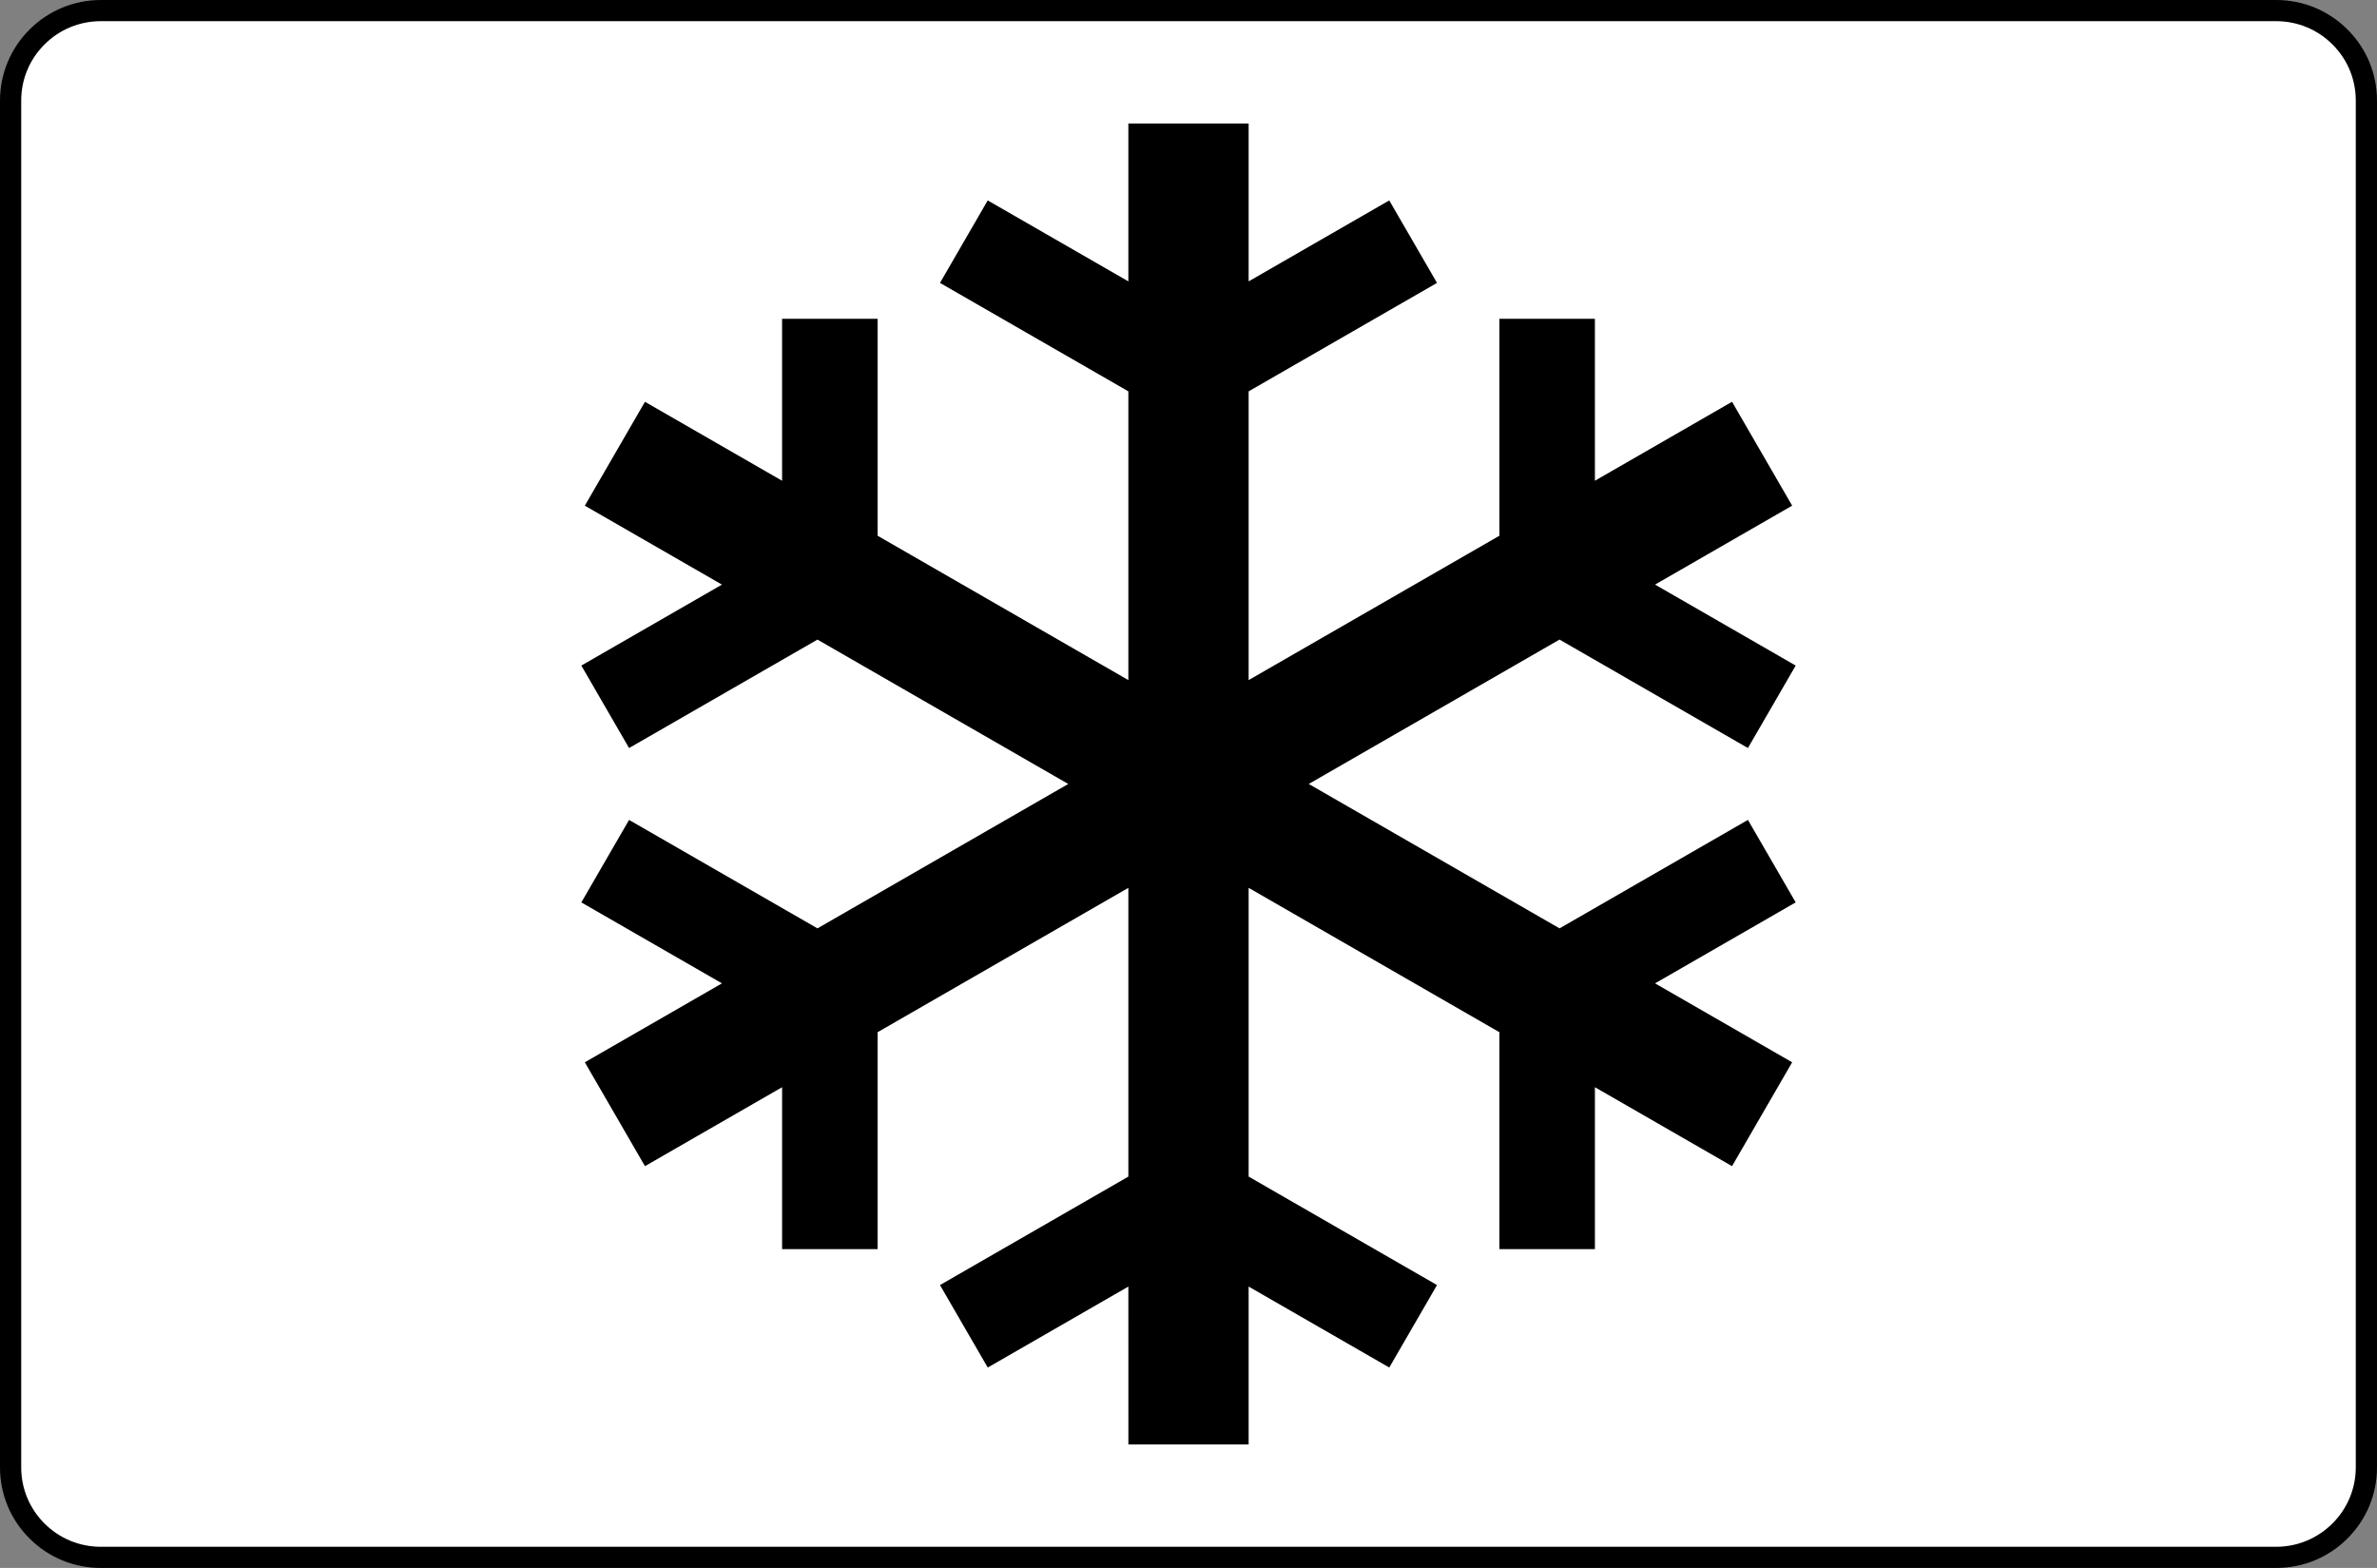 <?xml version="1.0" encoding="UTF-8" standalone="no"?>
<!-- Created with Inkscape (http://www.inkscape.org/) -->
<svg
   xmlns:svg="http://www.w3.org/2000/svg"
   xmlns="http://www.w3.org/2000/svg"
   version="1.0"
   width="470"
   height="310"
   id="svg2639">
  <rect width="100%" height="100%" fill="#808080" stroke="none"/>
  <defs
     id="defs2641" />
  <g
     transform="translate(796.019,234.94)"
     id="layer1">
    <path
       d="M -331.859,-229.114 C -335.626,-232.869 -340.635,-234.94 -345.958,-234.94 L -776.077,-234.94 C -787.076,-234.94 -796.019,-226.017 -796.019,-215.053 L -796.019,55.178 C -796.019,60.488 -793.947,65.48 -790.18,69.239 C -786.413,72.994 -781.404,75.06 -776.077,75.06 L -345.958,75.06 C -340.635,75.06 -335.626,72.994 -331.859,69.239 C -328.092,65.48 -326.019,60.488 -326.019,55.178 L -326.019,-215.053 C -326.019,-220.367 -328.092,-225.359 -331.859,-229.114 z "
       style="fill:black;fill-rule:nonzero;stroke:none"
       id="path2651" />
    <path
       d="M -330.214,55.178 C -330.214,63.833 -337.279,70.878 -345.958,70.878 L -776.077,70.878 C -780.284,70.878 -784.24,69.243 -787.214,66.28 C -790.188,63.313 -791.825,59.369 -791.825,55.178 L -791.825,-215.053 C -791.825,-219.248 -790.188,-223.192 -787.214,-226.155 C -784.24,-229.122 -780.284,-230.753 -776.077,-230.753 L -345.958,-230.753 C -341.755,-230.753 -337.799,-229.122 -334.825,-226.155 C -331.851,-223.192 -330.214,-219.248 -330.214,-215.053 L -330.214,55.178"
       style="fill:white;fill-rule:nonzero;stroke:none"
       id="path164" />
    <path
       d="M -440.962,-56.529 L -450.404,-72.836 L -487.652,-51.39 L -537.24,-79.94 L -487.656,-108.489 L -450.404,-87.043 L -440.962,-103.35 L -468.77,-119.36 L -441.658,-134.967 L -453.547,-155.503 L -480.659,-139.892 L -480.663,-171.907 L -499.544,-171.907 L -499.544,-129.02 L -549.129,-100.475 L -549.129,-157.565 L -511.882,-179.006 L -521.325,-195.314 L -549.129,-179.308 L -549.129,-210.523 L -572.91,-210.523 L -572.91,-179.308 L -600.719,-195.314 L -610.157,-179.006 L -572.91,-157.565 L -572.91,-100.475 L -622.495,-129.02 L -622.495,-171.907 L -641.38,-171.907 L -641.38,-139.892 L -668.492,-155.499 L -680.381,-134.963 L -653.269,-119.356 L -681.073,-103.35 L -671.635,-87.043 L -634.383,-108.484 L -584.799,-79.94 L -634.383,-51.39 L -671.635,-72.832 L -681.073,-56.524 L -653.269,-40.519 L -680.381,-24.912 L -668.492,-4.376 L -641.376,-19.987 L -641.376,12.028 L -622.495,12.028 L -622.495,-30.859 L -572.91,-59.404 L -572.91,-2.314 L -610.157,19.132 L -600.714,35.439 L -572.91,19.429 L -572.906,50.648 L -549.129,50.644 L -549.129,19.429 L -521.32,35.435 L -511.882,19.132 L -549.129,-2.314 L -549.129,-59.404 L -499.544,-30.859 L -499.544,12.028 L -480.659,12.028 L -480.659,-19.987 L -453.547,-4.38 L -441.658,-24.912 L -468.77,-40.519 L -440.962,-56.529"
       style="fill:black;fill-rule:nonzero;stroke:none"
       id="path166" />
  </g>
</svg>
